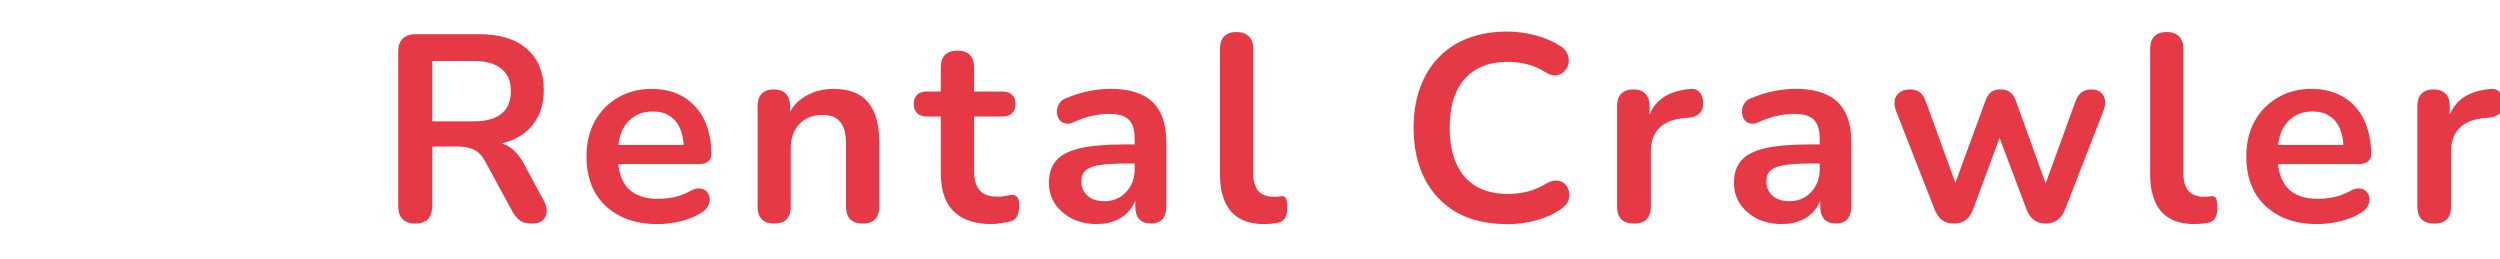 <?xml version="1.0" encoding="UTF-8" standalone="no"?>
<!-- Created with Inkscape (http://www.inkscape.org/) -->

<svg
   width="251"
   height="26"
   viewBox="0 0 66.41 6.879"
   version="1.1"
   id="svg5"
   xml:space="preserve"
   sodipodi:docname="rentalcrawler_logo.svg"
   inkscape:version="1.2.1 (9c6d41e410, 2022-07-14)"
   inkscape:export-filename="rentalcrawler_logo.png"
   inkscape:export-xdpi="96"
   inkscape:export-ydpi="96"
   xmlns:inkscape="http://www.inkscape.org/namespaces/inkscape"
   xmlns:sodipodi="http://sodipodi.sourceforge.net/DTD/sodipodi-0.dtd"
   xmlns="http://www.w3.org/2000/svg"
   xmlns:svg="http://www.w3.org/2000/svg"><sodipodi:namedview
     id="namedview7"
     pagecolor="#ffffff"
     bordercolor="#666666"
     borderopacity="1.0"
     inkscape:showpageshadow="2"
     inkscape:pageopacity="0.0"
     inkscape:pagecheckerboard="0"
     inkscape:deskcolor="#d1d1d1"
     inkscape:document-units="mm"
     showgrid="false"
     inkscape:zoom="4.0000001"
     inkscape:cx="134.75"
     inkscape:cy="50.999999"
     inkscape:window-width="1920"
     inkscape:window-height="1017"
     inkscape:window-x="-8"
     inkscape:window-y="-8"
     inkscape:window-maximized="1"
     inkscape:current-layer="text23169" /><defs
     id="defs2"><inkscape:path-effect
       effect="powerclip"
       id="path-effect1690"
       is_visible="true"
       lpeversion="1"
       inverse="true"
       flatten="false"
       hide_clip="false"
       message="Use fill-rule evenodd on &lt;b&gt;fill and stroke&lt;/b&gt; dialog if no flatten result after convert clip to paths." /><clipPath
       clipPathUnits="userSpaceOnUse"
       id="clipPath1662"><g
         id="g1688"
         style="display:none"><rect
           style="fill:#ffffff;fill-opacity:1;stroke:none;stroke-width:0.251;stroke-linecap:round;stroke-linejoin:round"
           id="rect1664"
           width="0.832"
           height="0.817"
           x="37.673"
           y="79.449"
           ry="0"
           rx="0" /><rect
           style="fill:#ffffff;fill-opacity:1;stroke:none;stroke-width:0.251;stroke-linecap:round;stroke-linejoin:round"
           id="rect1666"
           width="0.832"
           height="0.817"
           x="39.204"
           y="79.449"
           ry="0"
           rx="0" /><rect
           style="fill:#ffffff;fill-opacity:1;stroke:none;stroke-width:0.251;stroke-linecap:round;stroke-linejoin:round"
           id="rect1668"
           width="0.832"
           height="0.817"
           x="40.735"
           y="79.449"
           ry="0"
           rx="0" /><rect
           style="fill:#ffffff;fill-opacity:1;stroke:none;stroke-width:0.251;stroke-linecap:round;stroke-linejoin:round"
           id="rect1670"
           width="0.832"
           height="0.817"
           x="40.735"
           y="77.978"
           ry="0"
           rx="0" /><rect
           style="fill:#ffffff;fill-opacity:1;stroke:none;stroke-width:0.251;stroke-linecap:round;stroke-linejoin:round"
           id="rect1672"
           width="0.832"
           height="0.817"
           x="39.204"
           y="77.978"
           ry="0"
           rx="0" /><rect
           style="fill:#ffffff;fill-opacity:1;stroke:none;stroke-width:0.251;stroke-linecap:round;stroke-linejoin:round"
           id="rect1674"
           width="0.832"
           height="0.817"
           x="37.673"
           y="80.897"
           ry="0"
           rx="0" /><rect
           style="fill:#ffffff;fill-opacity:1;stroke:none;stroke-width:0.251;stroke-linecap:round;stroke-linejoin:round"
           id="rect1676"
           width="0.832"
           height="0.817"
           x="39.204"
           y="80.897"
           ry="0"
           rx="0" /><rect
           style="fill:#ffffff;fill-opacity:1;stroke:none;stroke-width:0.251;stroke-linecap:round;stroke-linejoin:round"
           id="rect1678"
           width="0.832"
           height="0.817"
           x="40.735"
           y="80.897"
           ry="0"
           rx="0" /><rect
           style="fill:#ffffff;fill-opacity:1;stroke:none;stroke-width:0.251;stroke-linecap:round;stroke-linejoin:round"
           id="rect1680"
           width="0.832"
           height="0.817"
           x="42.261"
           y="80.897"
           ry="0"
           rx="0" /><rect
           style="fill:#ffffff;fill-opacity:1;stroke:none;stroke-width:0.251;stroke-linecap:round;stroke-linejoin:round"
           id="rect1682"
           width="0.832"
           height="0.817"
           x="37.673"
           y="82.249"
           ry="0"
           rx="0" /><rect
           style="fill:#ffffff;fill-opacity:1;stroke:none;stroke-width:0.251;stroke-linecap:round;stroke-linejoin:round"
           id="rect1684"
           width="0.832"
           height="0.817"
           x="42.261"
           y="82.249"
           ry="0"
           rx="0" /><rect
           style="fill:#ffffff;fill-opacity:1;stroke:none;stroke-width:0.404;stroke-linecap:round;stroke-linejoin:round"
           id="rect1686"
           width="1.159"
           height="1.516"
           x="39.72"
           y="82.459"
           ry="0"
           rx="0" /></g><path
         id="lpe_path-effect1690"
         class="powerclip"
         d="M 31.625,72.185 H 49.076 V 88.969 H 31.625 Z m 6.048,7.264 v 0.817 h 0.832 v -0.817 z m 1.531,0 v 0.817 h 0.832 v -0.817 z m 1.531,0 v 0.817 h 0.832 v -0.817 z m 0,-1.472 v 0.817 h 0.832 v -0.817 z m -1.531,0 v 0.817 h 0.832 v -0.817 z m -1.531,2.919 v 0.817 h 0.832 v -0.817 z m 1.531,0 v 0.817 h 0.832 v -0.817 z m 1.531,0 v 0.817 h 0.832 v -0.817 z m 1.525,0 v 0.817 h 0.832 V 80.897 Z M 37.673,82.249 v 0.817 h 0.832 V 82.249 Z m 4.588,0 v 0.817 h 0.832 V 82.249 Z m -2.541,0.21 v 1.516 h 1.159 v -1.516 z" /></clipPath></defs><g
     inkscape:label="Layer 1"
     inkscape:groupmode="layer"
     id="layer1"><g
       id="g1703"
       inkscape:export-filename="RentalCrawler_logov2.png"
       inkscape:export-xdpi="96"
       inkscape:export-ydpi="96"
       transform="translate(-35.783,-77.185)"><g
         id="g1632"
         clip-path="url(#clipPath1662)"
         inkscape:path-effect="#path-effect1690"
         transform="translate(-0.842)"><g
           id="g3745"
           transform="matrix(0.462,0,0,0.462,24.819,44.349)"><path
             style="fill:#e63946;fill-opacity:1;stroke:none;stroke-width:0.68;stroke-linecap:round;stroke-linejoin:round"
             id="rect419"
             width="7.091"
             height="11.485"
             x="25.556"
             y="74.277"
             ry="1.557"
             d="m 27.113,74.277 h 3.977 c 0.863,0 1.557,0.695 1.557,1.557 v 8.37 c 0,0.863 -0.695,1.557 -1.557,1.557 h -3.977 c -0.863,0 -1.557,-0.695 -1.557,-1.557 v -8.37 c 0,-0.863 0.695,-1.557 1.557,-1.557 z"
             sodipodi:type="rect" /><path
             style="fill:#e63946;fill-opacity:1;stroke:none;stroke-width:0.769;stroke-linecap:round;stroke-linejoin:round"
             id="rect1476"
             width="9.066"
             height="11.485"
             x="29.143"
             y="71.079"
             ry="1.557"
             d="m 30.701,71.079 h 5.951 c 0.863,0 1.557,0.695 1.557,1.557 v 8.37 c 0,0.863 -0.695,1.557 -1.557,1.557 h -5.951 c -0.863,0 -1.557,-0.695 -1.557,-1.557 v -8.37 c 0,-0.863 0.695,-1.557 1.557,-1.557 z"
             sodipodi:type="rect" /><path
             style="fill:#e63946;fill-opacity:1;stroke:none;stroke-width:0.604;stroke-linecap:round;stroke-linejoin:round"
             id="rect1478"
             width="7.564"
             height="8.509"
             x="34.121"
             y="77.253"
             ry="1.154"
             d="m 35.275,77.253 h 5.257 c 0.639,0 1.154,0.515 1.154,1.154 v 6.201 c 0,0.639 -0.515,1.154 -1.154,1.154 h -5.257 c -0.639,0 -1.154,-0.515 -1.154,-1.154 v -6.201 c 0,-0.639 0.515,-1.154 1.154,-1.154 z"
             sodipodi:type="rect" /></g><path
           style="fill:#e63946;fill-opacity:1;stroke:none;stroke-width:0.328;stroke-linecap:round;stroke-linejoin:round"
           id="rect3777"
           width="0.776"
           height="1.486"
           x="39.123"
           y="82.483"
           ry="0"
           rx="0"
           d="m 39.123,82.483 h 0.776 v 1.486 h -0.776 z"
           sodipodi:type="rect" /><path
           style="fill:#e63946;fill-opacity:1;stroke:none;stroke-width:0.328;stroke-linecap:round;stroke-linejoin:round"
           id="rect3779"
           width="0.776"
           height="1.486"
           x="40.567"
           y="82.483"
           ry="0"
           rx="0"
           d="m 40.567,82.483 h 0.776 v 1.486 H 40.567 Z"
           sodipodi:type="rect" /></g><g
         aria-label="Rental Crawler"
         id="text23169"
         style="font-weight:bold;font-size:10.583px;line-height:1.25;font-family:Nunito;-inkscape-font-specification:'Nunito, Bold';letter-spacing:0.529px;word-spacing:0px;fill:#e63946;stroke-width:0.265"><path
           d="m 46.813,83.124 q -0.219,0 -0.339,-0.12 -0.113,-0.127 -0.113,-0.346 v -4.106 q 0,-0.226 0.12,-0.339 0.12,-0.12 0.339,-0.12 h 1.7 q 0.818,0 1.263,0.395 0.445,0.388 0.445,1.094 0,0.459 -0.205,0.79 -0.198,0.332 -0.579,0.508 -0.381,0.176 -0.924,0.176 l 0.064,-0.106 h 0.233 q 0.289,0 0.501,0.141 0.219,0.141 0.381,0.445 l 0.529,0.981 q 0.085,0.148 0.078,0.289 -0.007,0.141 -0.106,0.233 -0.099,0.085 -0.289,0.085 -0.191,0 -0.31,-0.078 -0.12,-0.085 -0.212,-0.254 l -0.713,-1.312 q -0.127,-0.24 -0.303,-0.318 -0.169,-0.085 -0.437,-0.085 h -0.67 v 1.58 q 0,0.219 -0.113,0.346 -0.113,0.12 -0.339,0.12 z m 0.452,-2.716 h 1.101 q 0.487,0 0.734,-0.198 0.254,-0.205 0.254,-0.607 0,-0.395 -0.254,-0.593 -0.247,-0.205 -0.734,-0.205 h -1.101 z"
           style="font-size:7.056px"
           id="path1765" /><path
           d="m 53.254,83.138 q -0.586,0 -1.009,-0.219 -0.423,-0.219 -0.656,-0.621 -0.226,-0.402 -0.226,-0.953 0,-0.536 0.219,-0.938 0.226,-0.402 0.614,-0.628 0.395,-0.233 0.896,-0.233 0.367,0 0.656,0.12 0.296,0.12 0.501,0.346 0.212,0.226 0.318,0.55 0.113,0.318 0.113,0.72 0,0.127 -0.092,0.198 -0.085,0.064 -0.247,0.064 h -2.265 v -0.508 h 1.983 L 53.946,81.141 q 0,-0.325 -0.099,-0.543 -0.092,-0.219 -0.275,-0.332 -0.176,-0.12 -0.445,-0.12 -0.296,0 -0.508,0.141 -0.205,0.134 -0.318,0.388 -0.106,0.247 -0.106,0.593 v 0.049 q 0,0.579 0.268,0.868 0.275,0.282 0.804,0.282 0.183,0 0.409,-0.042 0.233,-0.049 0.437,-0.162 0.148,-0.085 0.261,-0.071 0.113,0.007 0.176,0.078 0.071,0.071 0.085,0.176 0.014,0.099 -0.042,0.205 -0.049,0.106 -0.176,0.183 -0.247,0.155 -0.572,0.233 -0.318,0.071 -0.593,0.071 z"
           style="font-size:7.056px"
           id="path1767" /><path
           d="m 56.345,83.124 q -0.212,0 -0.325,-0.113 -0.113,-0.12 -0.113,-0.339 v -2.667 q 0,-0.219 0.113,-0.332 0.113,-0.113 0.318,-0.113 0.205,0 0.318,0.113 0.113,0.113 0.113,0.332 v 0.48 l -0.078,-0.176 q 0.155,-0.374 0.48,-0.564 0.332,-0.198 0.748,-0.198 0.416,0 0.684,0.155 0.268,0.155 0.402,0.473 0.134,0.31 0.134,0.79 v 1.707 q 0,0.219 -0.113,0.339 -0.113,0.113 -0.325,0.113 -0.212,0 -0.332,-0.113 -0.113,-0.12 -0.113,-0.339 v -1.665 q 0,-0.402 -0.155,-0.586 -0.148,-0.183 -0.466,-0.183 -0.388,0 -0.621,0.247 -0.226,0.24 -0.226,0.642 v 1.545 q 0,0.452 -0.445,0.452 z"
           style="font-size:7.056px"
           id="path1769" /><path
           d="m 62.144,83.138 q -0.459,0 -0.769,-0.155 -0.303,-0.155 -0.452,-0.452 -0.148,-0.303 -0.148,-0.748 v -1.503 h -0.367 q -0.169,0 -0.261,-0.085 -0.092,-0.092 -0.092,-0.247 0,-0.162 0.092,-0.247 0.092,-0.085 0.261,-0.085 h 0.367 v -0.642 q 0,-0.219 0.113,-0.332 0.12,-0.113 0.332,-0.113 0.212,0 0.325,0.113 0.113,0.113 0.113,0.332 v 0.642 h 0.748 q 0.169,0 0.261,0.085 0.092,0.085 0.092,0.247 0,0.155 -0.092,0.247 -0.092,0.085 -0.261,0.085 h -0.748 v 1.453 q 0,0.339 0.148,0.508 0.148,0.169 0.48,0.169 0.12,0 0.212,-0.021 0.092,-0.021 0.162,-0.028 0.085,-0.007 0.141,0.056 0.056,0.056 0.056,0.24 0,0.141 -0.049,0.254 -0.042,0.106 -0.162,0.148 -0.092,0.028 -0.24,0.049 -0.148,0.028 -0.261,0.028 z"
           style="font-size:7.056px"
           id="path1771" /><path
           d="m 64.938,83.138 q -0.374,0 -0.67,-0.141 -0.289,-0.148 -0.459,-0.395 -0.162,-0.247 -0.162,-0.557 0,-0.381 0.198,-0.6 0.198,-0.226 0.642,-0.325 0.445,-0.099 1.192,-0.099 h 0.353 v 0.508 h -0.346 q -0.437,0 -0.699,0.042 -0.261,0.042 -0.374,0.148 -0.106,0.099 -0.106,0.282 0,0.233 0.162,0.381 0.162,0.148 0.452,0.148 0.233,0 0.409,-0.106 0.183,-0.113 0.289,-0.303 0.106,-0.191 0.106,-0.437 v -0.811 q 0,-0.353 -0.155,-0.508 -0.155,-0.155 -0.522,-0.155 -0.205,0 -0.445,0.049 -0.233,0.049 -0.494,0.169 -0.134,0.064 -0.24,0.035 -0.099,-0.028 -0.155,-0.113 -0.056,-0.092 -0.056,-0.198 0,-0.106 0.056,-0.205 0.056,-0.106 0.191,-0.155 0.325,-0.134 0.621,-0.191 0.303,-0.056 0.55,-0.056 0.508,0 0.833,0.155 0.332,0.155 0.494,0.473 0.162,0.31 0.162,0.804 v 1.693 q 0,0.219 -0.106,0.339 -0.106,0.113 -0.303,0.113 -0.198,0 -0.31,-0.113 -0.106,-0.12 -0.106,-0.339 v -0.339 h 0.056 q -0.049,0.247 -0.198,0.43 -0.141,0.176 -0.36,0.275 -0.219,0.099 -0.501,0.099 z"
           style="font-size:7.056px"
           id="path1773" /><path
           d="m 69.369,83.138 q -0.586,0 -0.882,-0.332 -0.296,-0.339 -0.296,-0.988 v -3.337 q 0,-0.219 0.113,-0.332 0.113,-0.113 0.325,-0.113 0.212,0 0.325,0.113 0.12,0.113 0.12,0.332 V 81.776 q 0,0.325 0.134,0.48 0.141,0.155 0.395,0.155 0.056,0 0.106,0 0.049,-0.007 0.099,-0.014 0.099,-0.014 0.134,0.056 0.035,0.064 0.035,0.268 0,0.176 -0.071,0.275 -0.071,0.099 -0.233,0.12 -0.071,0.007 -0.148,0.014 -0.078,0.007 -0.155,0.007 z"
           style="font-size:7.056px"
           id="path1775" /><path
           d="m 75.811,83.138 q -0.776,0 -1.334,-0.31 -0.55,-0.318 -0.847,-0.889 -0.296,-0.579 -0.296,-1.362 0,-0.586 0.169,-1.051 0.169,-0.473 0.487,-0.804 0.318,-0.339 0.776,-0.515 0.466,-0.183 1.044,-0.183 0.388,0 0.762,0.099 0.374,0.099 0.656,0.282 0.148,0.092 0.198,0.226 0.049,0.127 0.021,0.254 -0.028,0.12 -0.12,0.205 -0.085,0.085 -0.219,0.099 -0.127,0.007 -0.282,-0.092 -0.219,-0.141 -0.473,-0.205 -0.254,-0.064 -0.515,-0.064 -0.501,0 -0.847,0.205 -0.346,0.205 -0.522,0.593 -0.176,0.388 -0.176,0.953 0,0.557 0.176,0.953 0.176,0.395 0.522,0.6 0.346,0.205 0.847,0.205 0.268,0 0.529,-0.064 0.261,-0.071 0.494,-0.212 0.155,-0.092 0.275,-0.078 0.127,0.007 0.212,0.085 0.085,0.078 0.113,0.198 0.028,0.113 -0.014,0.24 -0.042,0.12 -0.169,0.212 -0.282,0.205 -0.677,0.318 -0.388,0.106 -0.79,0.106 z"
           style="font-size:7.056px"
           id="path1777" /><path
           d="m 79.191,83.124 q -0.219,0 -0.339,-0.113 -0.113,-0.12 -0.113,-0.339 v -2.667 q 0,-0.219 0.113,-0.332 0.113,-0.113 0.318,-0.113 0.205,0 0.318,0.113 0.113,0.113 0.113,0.332 v 0.445 h -0.071 q 0.099,-0.423 0.388,-0.642 0.289,-0.219 0.769,-0.261 0.148,-0.014 0.233,0.078 0.092,0.085 0.106,0.268 0.014,0.176 -0.085,0.289 -0.092,0.106 -0.282,0.127 l -0.155,0.014 q -0.43,0.042 -0.649,0.268 -0.219,0.219 -0.219,0.621 v 1.461 q 0,0.219 -0.113,0.339 -0.113,0.113 -0.332,0.113 z"
           style="font-size:7.056px"
           id="path1779" /><path
           d="m 83.135,83.138 q -0.374,0 -0.67,-0.141 -0.289,-0.148 -0.459,-0.395 -0.162,-0.247 -0.162,-0.557 0,-0.381 0.198,-0.6 0.198,-0.226 0.642,-0.325 0.445,-0.099 1.192,-0.099 h 0.353 v 0.508 h -0.346 q -0.437,0 -0.699,0.042 -0.261,0.042 -0.374,0.148 -0.106,0.099 -0.106,0.282 0,0.233 0.162,0.381 0.162,0.148 0.452,0.148 0.233,0 0.409,-0.106 0.183,-0.113 0.289,-0.303 0.106,-0.191 0.106,-0.437 v -0.811 q 0,-0.353 -0.155,-0.508 -0.155,-0.155 -0.522,-0.155 -0.205,0 -0.445,0.049 -0.233,0.049 -0.494,0.169 -0.134,0.064 -0.24,0.035 -0.099,-0.028 -0.155,-0.113 -0.056,-0.092 -0.056,-0.198 0,-0.106 0.056,-0.205 0.056,-0.106 0.191,-0.155 0.325,-0.134 0.621,-0.191 0.303,-0.056 0.55,-0.056 0.508,0 0.833,0.155 0.332,0.155 0.494,0.473 0.162,0.31 0.162,0.804 v 1.693 q 0,0.219 -0.106,0.339 -0.106,0.113 -0.303,0.113 -0.198,0 -0.31,-0.113 -0.106,-0.12 -0.106,-0.339 v -0.339 h 0.056 q -0.049,0.247 -0.198,0.43 -0.141,0.176 -0.36,0.275 -0.219,0.099 -0.501,0.099 z"
           style="font-size:7.056px"
           id="path1781" /><path
           d="m 87.686,83.124 q -0.176,0 -0.303,-0.085 -0.127,-0.092 -0.205,-0.282 l -1.023,-2.611 q -0.064,-0.169 -0.042,-0.296 0.028,-0.134 0.134,-0.212 0.106,-0.078 0.282,-0.078 0.155,0 0.254,0.078 0.099,0.071 0.169,0.275 l 0.854,2.35 h -0.162 l 0.882,-2.406 q 0.056,-0.155 0.148,-0.226 0.099,-0.071 0.254,-0.071 0.155,0 0.254,0.078 0.099,0.071 0.148,0.219 l 0.868,2.406 h -0.148 l 0.861,-2.371 q 0.071,-0.191 0.176,-0.261 0.113,-0.071 0.247,-0.071 0.169,0 0.261,0.085 0.092,0.085 0.106,0.219 0.014,0.127 -0.049,0.282 l -1.016,2.611 q -0.071,0.183 -0.205,0.275 -0.127,0.092 -0.303,0.092 -0.176,0 -0.31,-0.092 -0.127,-0.092 -0.198,-0.275 l -0.924,-2.448 h 0.402 l -0.903,2.441 q -0.071,0.191 -0.198,0.282 -0.127,0.092 -0.31,0.092 z"
           style="font-size:7.056px"
           id="path1783" /><path
           d="m 94.078,83.138 q -0.586,0 -0.882,-0.332 -0.296,-0.339 -0.296,-0.988 v -3.337 q 0,-0.219 0.113,-0.332 0.113,-0.113 0.325,-0.113 0.212,0 0.325,0.113 0.12,0.113 0.12,0.332 V 81.776 q 0,0.325 0.134,0.48 0.141,0.155 0.395,0.155 0.056,0 0.106,0 0.049,-0.007 0.099,-0.014 0.099,-0.014 0.134,0.056 0.035,0.064 0.035,0.268 0,0.176 -0.071,0.275 -0.071,0.099 -0.233,0.12 -0.071,0.007 -0.148,0.014 -0.078,0.007 -0.155,0.007 z"
           style="font-size:7.056px"
           id="path1785" /><path
           d="m 97.345,83.138 q -0.586,0 -1.009,-0.219 -0.423,-0.219 -0.656,-0.621 -0.226,-0.402 -0.226,-0.953 0,-0.536 0.219,-0.938 0.226,-0.402 0.614,-0.628 0.395,-0.233 0.896,-0.233 0.367,0 0.656,0.12 0.296,0.12 0.501,0.346 0.212,0.226 0.318,0.55 0.113,0.318 0.113,0.72 0,0.127 -0.092,0.198 -0.085,0.064 -0.247,0.064 h -2.265 v -0.508 h 1.983 L 98.036,81.141 q 0,-0.325 -0.099,-0.543 -0.092,-0.219 -0.275,-0.332 -0.176,-0.12 -0.445,-0.12 -0.296,0 -0.508,0.141 -0.205,0.134 -0.318,0.388 -0.106,0.247 -0.106,0.593 v 0.049 q 0,0.579 0.268,0.868 0.275,0.282 0.804,0.282 0.183,0 0.409,-0.042 0.233,-0.049 0.437,-0.162 0.148,-0.085 0.261,-0.071 0.113,0.007 0.176,0.078 0.071,0.071 0.085,0.176 0.014,0.099 -0.042,0.205 -0.049,0.106 -0.176,0.183 -0.247,0.155 -0.572,0.233 -0.318,0.071 -0.593,0.071 z"
           style="font-size:7.056px"
           id="path1787" /><path
           d="m 100.449,83.124 q -0.219,0 -0.339,-0.113 -0.113,-0.12 -0.113,-0.339 v -2.667 q 0,-0.219 0.113,-0.332 0.113,-0.113 0.318,-0.113 0.205,0 0.318,0.113 0.113,0.113 0.113,0.332 v 0.445 h -0.071 q 0.099,-0.423 0.388,-0.642 0.289,-0.219 0.769,-0.261 0.148,-0.014 0.233,0.078 0.092,0.085 0.106,0.268 0.014,0.176 -0.085,0.289 -0.092,0.106 -0.282,0.127 l -0.155,0.014 q -0.43,0.042 -0.649,0.268 -0.219,0.219 -0.219,0.621 v 1.461 q 0,0.219 -0.113,0.339 -0.113,0.113 -0.332,0.113 z"
           style="font-size:7.056px"
           id="path1789" /></g></g></g></svg>
